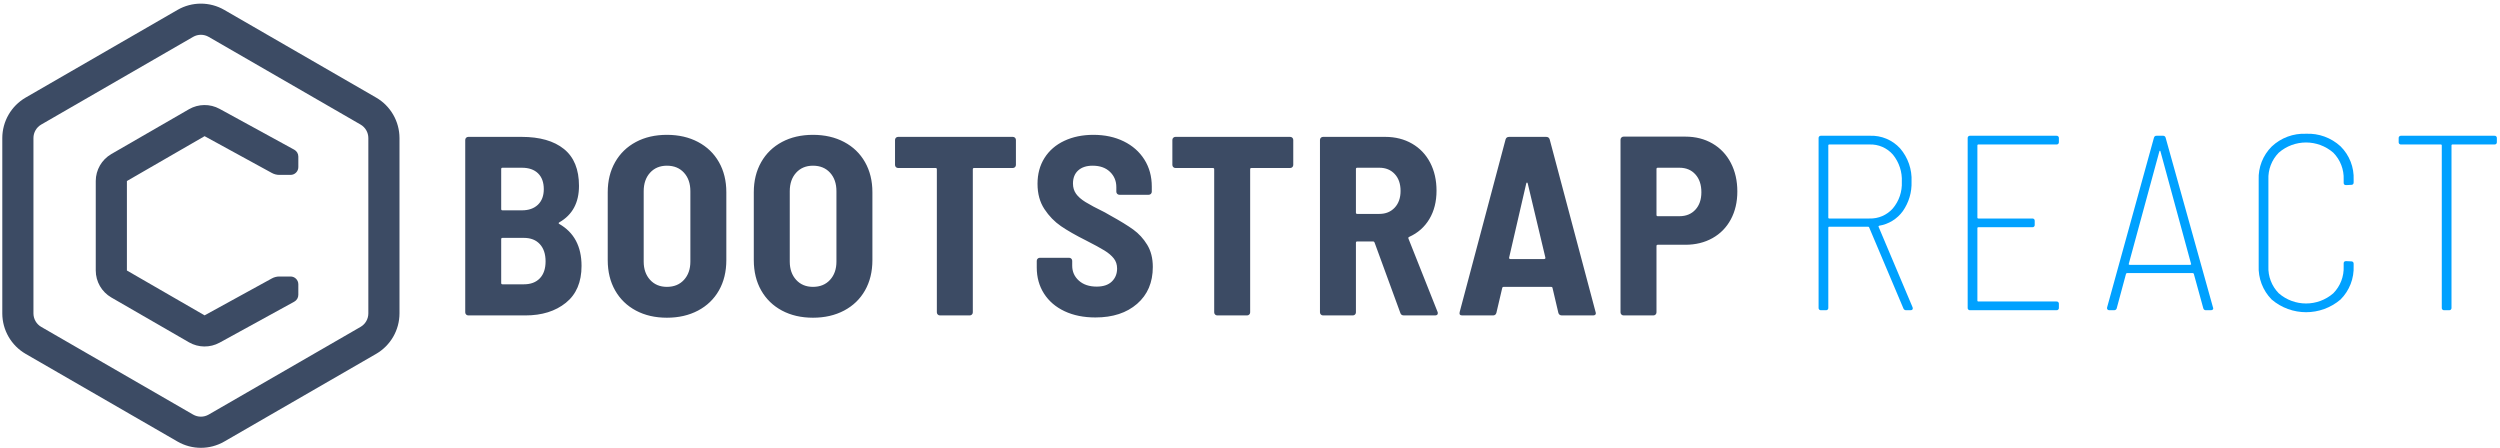 <svg xmlns="http://www.w3.org/2000/svg" xmlns:xlink="http://www.w3.org/1999/xlink" width="642" height="115" version="1.1" viewBox="0 0 642 115"><title>bootstrap react</title><g id="Page-1" fill="none" fill-rule="evenodd" stroke="none" stroke-width="1"><g id="coreui-react" fill-rule="nonzero"><g id="Group" fill="#00A1FF" transform="translate(467, 34)"><path id="Shape" d="M21.773,45.151 L13.005,24.415 C12.977,24.298 12.87,24.217 12.75,24.224 L2.765,24.224 C2.695,24.214 2.624,24.237 2.573,24.288 C2.523,24.338 2.499,24.409 2.509,24.479 L2.509,45.022 C2.535,45.199 2.475,45.377 2.349,45.503 C2.224,45.629 2.046,45.688 1.869,45.663 L0.653,45.663 C0.477,45.688 0.299,45.629 0.173,45.503 C0.047,45.377 -0.013,45.199 0.013,45.022 L0.013,1.502 C-0.012,1.326 0.047,1.148 0.173,1.022 C0.299,0.896 0.477,0.837 0.653,0.862 L13.197,0.862 C16.128,0.749 18.96,1.931 20.941,4.094 C22.98,6.46 24.034,9.519 23.885,12.639 C23.984,15.343 23.197,18.006 21.645,20.223 C20.192,22.224 18.007,23.57 15.565,23.967 C15.395,24.053 15.351,24.158 15.438,24.286 L24.142,44.895 L24.206,45.151 C24.206,45.492 24.014,45.662 23.63,45.662 L22.477,45.662 C22.153,45.675 21.862,45.464 21.773,45.151 L21.773,45.151 Z M2.509,3.358 L2.509,21.854 C2.499,21.925 2.522,21.996 2.573,22.047 C2.623,22.098 2.695,22.121 2.765,22.111 L13.069,22.111 C15.361,22.19 17.569,21.239 19.085,19.518 C20.683,17.617 21.505,15.184 21.389,12.703 C21.515,10.178 20.706,7.694 19.117,5.728 C17.605,3.978 15.379,3.012 13.069,3.103 L2.765,3.103 C2.695,3.092 2.624,3.116 2.573,3.166 C2.523,3.217 2.499,3.288 2.509,3.358 L2.509,3.358 Z"/><path id="Path" d="M61.082,3.103 L41.05,3.103 C40.98,3.092 40.908,3.116 40.858,3.166 C40.808,3.217 40.784,3.288 40.794,3.358 L40.794,21.854 C40.784,21.925 40.807,21.996 40.858,22.047 C40.908,22.098 40.979,22.121 41.05,22.111 L54.874,22.111 C55.05,22.086 55.228,22.145 55.354,22.271 C55.48,22.397 55.539,22.575 55.514,22.751 L55.514,23.711 C55.539,23.888 55.48,24.066 55.354,24.191 C55.228,24.317 55.05,24.377 54.874,24.351 L41.05,24.351 C40.98,24.341 40.908,24.365 40.858,24.415 C40.808,24.466 40.784,24.537 40.794,24.607 L40.794,43.167 C40.784,43.237 40.808,43.309 40.858,43.359 C40.908,43.409 40.979,43.433 41.05,43.423 L61.082,43.423 C61.258,43.398 61.436,43.457 61.562,43.583 C61.688,43.709 61.747,43.887 61.722,44.063 L61.722,45.022 C61.747,45.199 61.688,45.377 61.562,45.503 C61.436,45.629 61.258,45.688 61.082,45.663 L38.938,45.663 C38.762,45.688 38.584,45.629 38.458,45.503 C38.332,45.377 38.273,45.199 38.298,45.022 L38.298,1.502 C38.273,1.326 38.332,1.148 38.458,1.022 C38.584,0.897 38.762,0.837 38.938,0.862 L61.082,0.862 C61.258,0.837 61.436,0.897 61.562,1.022 C61.688,1.148 61.747,1.326 61.722,1.502 L61.722,2.462 C61.747,2.639 61.688,2.817 61.562,2.943 C61.436,3.069 61.258,3.128 61.082,3.103 Z"/><path id="Shape" d="M98.802,45.151 L96.371,36.319 C96.323,36.188 96.189,36.107 96.051,36.127 L79.283,36.127 C79.144,36.107 79.01,36.187 78.963,36.319 L76.595,45.087 C76.552,45.436 76.242,45.69 75.891,45.663 L74.675,45.663 C74.494,45.676 74.317,45.606 74.195,45.472 C74.084,45.325 74.048,45.135 74.099,44.959 L86.13,1.375 C86.196,1.047 86.502,0.825 86.834,0.863 L88.434,0.863 C88.766,0.825 89.072,1.048 89.138,1.375 L101.298,44.959 L101.363,45.151 C101.363,45.493 101.149,45.663 100.723,45.663 L99.506,45.663 C99.174,45.701 98.868,45.479 98.802,45.151 Z M79.699,33.919 C79.757,33.981 79.838,34.015 79.922,34.015 L95.411,34.015 C95.495,34.015 95.576,33.981 95.634,33.919 C95.699,33.854 95.709,33.802 95.667,33.759 L87.794,4.831 C87.751,4.746 87.709,4.703 87.667,4.703 C87.625,4.703 87.581,4.746 87.539,4.831 L79.667,33.759 C79.624,33.802 79.634,33.854 79.699,33.919 Z"/><path id="Path" d="M116.357,42.911 C114.084,40.6 112.878,37.445 113.029,34.207 L113.029,12.19 C112.895,8.987 114.115,5.874 116.389,3.615 C118.763,1.386 121.936,0.209 125.189,0.35 C128.457,0.201 131.649,1.365 134.054,3.583 C136.339,5.848 137.56,8.975 137.414,12.19 L137.414,12.831 C137.439,13.007 137.379,13.185 137.253,13.311 C137.127,13.437 136.949,13.496 136.773,13.471 L135.493,13.535 C135.066,13.535 134.852,13.343 134.853,12.959 L134.853,12.127 C134.964,9.554 134.002,7.051 132.197,5.214 C128.18,1.716 122.198,1.716 118.181,5.214 C116.375,7.05 115.413,9.554 115.525,12.127 L115.525,34.399 C115.413,36.972 116.375,39.476 118.181,41.312 C122.199,44.809 128.18,44.809 132.197,41.312 C134.003,39.475 134.964,36.972 134.853,34.399 L134.853,33.631 C134.853,33.247 135.066,33.055 135.493,33.056 L136.773,33.119 C136.949,33.094 137.127,33.153 137.253,33.279 C137.379,33.405 137.439,33.583 137.414,33.759 L137.414,34.27 C137.556,37.494 136.337,40.63 134.054,42.911 C128.957,47.262 121.454,47.262 116.357,42.911 L116.357,42.911 Z"/><path id="Path" d="M174.193,1.503 L174.193,2.463 C174.218,2.639 174.159,2.817 174.033,2.943 C173.907,3.069 173.729,3.128 173.553,3.103 L162.801,3.103 C162.73,3.093 162.659,3.117 162.609,3.167 C162.559,3.217 162.535,3.288 162.545,3.359 L162.545,45.022 C162.57,45.199 162.511,45.377 162.385,45.503 C162.259,45.629 162.081,45.688 161.904,45.663 L160.689,45.663 C160.513,45.688 160.335,45.629 160.209,45.503 C160.083,45.377 160.023,45.199 160.049,45.022 L160.049,3.358 C160.059,3.288 160.035,3.217 159.985,3.167 C159.934,3.116 159.864,3.093 159.793,3.103 L149.617,3.103 C149.441,3.128 149.263,3.069 149.137,2.943 C149.011,2.817 148.952,2.639 148.977,2.462 L148.977,1.502 C148.952,1.326 149.011,1.148 149.137,1.023 C149.263,0.897 149.441,0.837 149.617,0.863 L173.553,0.863 C173.73,0.838 173.907,0.897 174.033,1.023 C174.159,1.149 174.218,1.327 174.193,1.503 Z"/></g><g id="Group" fill="#3C4B64"><path id="Shape" d="M96.59,25.058 L57.59,2.541 C53.877,0.397 49.303,0.397 45.59,2.541 L6.59,25.058 C2.882,27.206 0.597,31.165 0.59,35.45 L0.59,80.483 C0.597,84.769 2.882,88.727 6.59,90.876 L45.59,113.392 C49.303,115.536 53.877,115.536 57.59,113.392 L96.59,90.876 C100.298,88.727 102.583,84.769 102.59,80.483 L102.59,35.45 C102.583,31.165 100.298,27.206 96.59,25.058 Z M94.59,80.483 C94.59,81.912 93.828,83.233 92.59,83.947 L53.59,106.464 C52.352,107.179 50.828,107.179 49.59,106.464 L10.59,83.947 C9.352,83.233 8.59,81.912 8.59,80.483 L8.59,35.45 C8.59,34.021 9.352,32.7 10.59,31.986 L49.59,9.469 C50.828,8.755 52.352,8.755 53.59,9.469 L92.59,31.986 C93.828,32.7 94.59,34.021 94.59,35.45 L94.59,80.483 Z"/><path id="Path" d="M74.612,71.005 L71.746,71.005 C71.073,71.005 70.411,71.174 69.821,71.498 L52.541,80.983 L32.59,69.465 L32.59,46.487 L52.54,34.969 L69.829,44.424 C70.418,44.745 71.078,44.914 71.749,44.914 L74.612,44.914 C75.716,44.914 76.612,44.019 76.612,42.914 L76.612,40.202 C76.612,39.471 76.213,38.799 75.572,38.448 L56.383,27.952 C53.931,26.618 50.962,26.652 48.541,28.042 L28.59,39.56 C26.118,40.993 24.595,43.632 24.59,46.489 L24.59,69.465 C24.59,72.323 26.115,74.964 28.59,76.393 L48.54,87.912 C50.962,89.3 53.931,89.333 56.383,87.999 L75.573,77.468 C76.213,77.117 76.611,76.445 76.611,75.715 L76.611,73.005 C76.612,71.901 75.716,71.005 74.612,71.005 Z"/></g><path id="BOOTSTRAP" fill="#3C4B64" d="M134.929,81 C139.165,81 142.626,79.919 145.311,77.758 C147.997,75.596 149.339,72.441 149.339,68.293 C149.339,63.271 147.418,59.669 143.576,57.486 C143.401,57.355 143.423,57.224 143.641,57.093 C147.003,55.171 148.685,52.049 148.685,47.726 C148.685,43.49 147.396,40.335 144.82,38.261 C142.244,36.187 138.619,35.15 133.947,35.15 L133.947,35.15 L120.257,35.15 C120.039,35.15 119.854,35.226 119.701,35.379 C119.548,35.532 119.472,35.718 119.472,35.936 L119.472,35.936 L119.472,80.214 C119.472,80.432 119.548,80.618 119.701,80.771 C119.854,80.924 120.039,81 120.257,81 L120.257,81 L134.929,81 Z M134.012,54.014 L129.035,54.014 C128.816,54.014 128.707,53.905 128.707,53.687 L128.707,53.687 L128.707,43.403 C128.707,43.185 128.816,43.075 129.035,43.075 L129.035,43.075 L134.012,43.075 C135.803,43.075 137.189,43.556 138.172,44.517 C139.154,45.477 139.645,46.831 139.645,48.578 C139.645,50.281 139.143,51.612 138.139,52.573 C137.135,53.534 135.759,54.014 134.012,54.014 L134.012,54.014 Z M134.536,73.009 L129.035,73.009 C128.816,73.009 128.707,72.9 128.707,72.681 L128.707,72.681 L128.707,61.416 C128.707,61.197 128.816,61.088 129.035,61.088 L129.035,61.088 L134.536,61.088 C136.283,61.088 137.648,61.623 138.63,62.693 C139.613,63.763 140.104,65.236 140.104,67.114 C140.104,68.992 139.613,70.444 138.63,71.47 C137.648,72.496 136.283,73.009 134.536,73.009 L134.536,73.009 Z M171.261,81.59 C174.274,81.59 176.938,80.978 179.252,79.755 C181.566,78.533 183.357,76.808 184.623,74.581 C185.889,72.354 186.522,69.756 186.522,66.787 L186.522,66.787 L186.522,49.364 C186.522,46.438 185.889,43.861 184.623,41.635 C183.357,39.407 181.566,37.683 179.252,36.46 C176.938,35.237 174.274,34.626 171.261,34.626 C168.248,34.626 165.595,35.237 163.303,36.46 C161.01,37.683 159.231,39.407 157.964,41.635 C156.698,43.861 156.065,46.438 156.065,49.364 L156.065,49.364 L156.065,66.787 C156.065,69.756 156.698,72.354 157.964,74.581 C159.231,76.808 161.01,78.533 163.303,79.755 C165.595,80.978 168.248,81.59 171.261,81.59 Z M171.261,73.664 C169.471,73.664 168.03,73.064 166.938,71.863 C165.846,70.662 165.3,69.101 165.3,67.18 L165.3,67.18 L165.3,49.102 C165.3,47.136 165.846,45.554 166.938,44.353 C168.03,43.152 169.471,42.551 171.261,42.551 C173.095,42.551 174.558,43.152 175.649,44.353 C176.741,45.554 177.287,47.136 177.287,49.102 L177.287,49.102 L177.287,67.18 C177.287,69.101 176.741,70.662 175.649,71.863 C174.558,73.064 173.095,73.664 171.261,73.664 Z M208.771,81.59 C211.784,81.59 214.448,80.978 216.762,79.755 C219.077,78.533 220.867,76.808 222.133,74.581 C223.4,72.354 224.033,69.756 224.033,66.787 L224.033,66.787 L224.033,49.364 C224.033,46.438 223.4,43.861 222.133,41.635 C220.867,39.407 219.077,37.683 216.762,36.46 C214.448,35.237 211.784,34.626 208.771,34.626 C205.758,34.626 203.106,35.237 200.813,36.46 C198.521,37.683 196.741,39.407 195.475,41.635 C194.209,43.861 193.575,46.438 193.575,49.364 L193.575,49.364 L193.575,66.787 C193.575,69.756 194.209,72.354 195.475,74.581 C196.741,76.808 198.521,78.533 200.813,79.755 C203.106,80.978 205.758,81.59 208.771,81.59 Z M208.771,73.664 C206.981,73.664 205.54,73.064 204.448,71.863 C203.357,70.662 202.811,69.101 202.811,67.18 L202.811,67.18 L202.811,49.102 C202.811,47.136 203.357,45.554 204.448,44.353 C205.54,43.152 206.981,42.551 208.771,42.551 C210.605,42.551 212.068,43.152 213.16,44.353 C214.252,45.554 214.797,47.136 214.797,49.102 L214.797,49.102 L214.797,67.18 C214.797,69.101 214.252,70.662 213.16,71.863 C212.068,73.064 210.605,73.664 208.771,73.664 Z M249.033,81 C249.251,81 249.437,80.924 249.59,80.771 C249.742,80.618 249.819,80.432 249.819,80.214 L249.819,80.214 L249.819,43.468 C249.819,43.25 249.928,43.141 250.146,43.141 L250.146,43.141 L260.102,43.141 C260.321,43.141 260.506,43.065 260.659,42.912 C260.812,42.759 260.888,42.573 260.888,42.355 L260.888,42.355 L260.888,35.936 C260.888,35.718 260.812,35.532 260.659,35.379 C260.506,35.226 260.321,35.15 260.102,35.15 L260.102,35.15 L230.627,35.15 C230.409,35.15 230.223,35.226 230.071,35.379 C229.918,35.532 229.841,35.718 229.841,35.936 L229.841,35.936 L229.841,42.355 C229.841,42.573 229.918,42.759 230.071,42.912 C230.223,43.065 230.409,43.141 230.627,43.141 L230.627,43.141 L240.256,43.141 C240.474,43.141 240.583,43.25 240.583,43.468 L240.583,43.468 L240.583,80.214 C240.583,80.432 240.66,80.618 240.813,80.771 C240.965,80.924 241.151,81 241.369,81 L241.369,81 L249.033,81 Z M281.303,81.524 C285.757,81.524 289.327,80.356 292.013,78.02 C294.698,75.684 296.041,72.529 296.041,68.555 C296.041,66.328 295.56,64.428 294.6,62.856 C293.639,61.285 292.449,59.985 291.03,58.959 C289.611,57.933 287.635,56.721 285.102,55.324 L285.102,55.324 L283.727,54.538 C281.5,53.446 279.84,52.562 278.749,51.885 C277.657,51.208 276.849,50.499 276.325,49.757 C275.801,49.014 275.539,48.141 275.539,47.136 C275.539,45.696 275.987,44.571 276.882,43.763 C277.777,42.955 279.011,42.551 280.583,42.551 C282.46,42.551 283.945,43.075 285.037,44.123 C286.128,45.172 286.674,46.481 286.674,48.053 L286.674,48.053 L286.674,49.233 C286.674,49.451 286.751,49.636 286.904,49.789 C287.056,49.942 287.242,50.019 287.46,50.019 L287.46,50.019 L294.993,50.019 C295.211,50.019 295.397,49.942 295.55,49.789 C295.702,49.636 295.779,49.451 295.779,49.233 L295.779,49.233 L295.779,47.922 C295.779,45.303 295.146,42.988 293.879,40.98 C292.613,38.971 290.844,37.41 288.574,36.296 C286.303,35.183 283.705,34.626 280.779,34.626 C277.985,34.626 275.496,35.139 273.312,36.165 C271.129,37.191 269.437,38.654 268.236,40.554 C267.035,42.453 266.435,44.669 266.435,47.202 C266.435,49.735 267.024,51.896 268.203,53.687 C269.382,55.477 270.801,56.94 272.461,58.075 C274.12,59.21 276.26,60.433 278.88,61.743 C281.019,62.835 282.602,63.697 283.629,64.33 C284.655,64.963 285.452,65.64 286.019,66.361 C286.587,67.081 286.871,67.944 286.871,68.948 C286.871,70.302 286.423,71.415 285.528,72.288 C284.633,73.162 283.334,73.599 281.631,73.599 C279.709,73.599 278.181,73.085 277.046,72.059 C275.91,71.033 275.343,69.756 275.343,68.228 L275.343,68.228 L275.343,66.983 C275.343,66.765 275.266,66.579 275.114,66.426 C274.961,66.273 274.775,66.197 274.557,66.197 L274.557,66.197 L267.024,66.197 C266.806,66.197 266.62,66.273 266.468,66.426 C266.315,66.579 266.238,66.765 266.238,66.983 L266.238,66.983 L266.238,68.686 C266.238,71.219 266.861,73.457 268.105,75.4 C269.35,77.343 271.107,78.849 273.378,79.919 C275.648,80.989 278.29,81.524 281.303,81.524 Z M320.255,81 C320.473,81 320.659,80.924 320.812,80.771 C320.964,80.618 321.041,80.432 321.041,80.214 L321.041,80.214 L321.041,43.468 C321.041,43.25 321.15,43.141 321.368,43.141 L321.368,43.141 L331.324,43.141 C331.543,43.141 331.728,43.065 331.881,42.912 C332.034,42.759 332.11,42.573 332.11,42.355 L332.11,42.355 L332.11,35.936 C332.11,35.718 332.034,35.532 331.881,35.379 C331.728,35.226 331.543,35.15 331.324,35.15 L331.324,35.15 L301.849,35.15 C301.631,35.15 301.445,35.226 301.293,35.379 C301.14,35.532 301.063,35.718 301.063,35.936 L301.063,35.936 L301.063,42.355 C301.063,42.573 301.14,42.759 301.293,42.912 C301.445,43.065 301.631,43.141 301.849,43.141 L301.849,43.141 L311.478,43.141 C311.696,43.141 311.805,43.25 311.805,43.468 L311.805,43.468 L311.805,80.214 C311.805,80.432 311.882,80.618 312.035,80.771 C312.187,80.924 312.373,81 312.591,81 L312.591,81 L320.255,81 Z M347.416,81 C347.635,81 347.82,80.924 347.973,80.771 C348.126,80.618 348.202,80.432 348.202,80.214 L348.202,80.214 L348.202,62.333 C348.202,62.114 348.311,62.005 348.53,62.005 L348.53,62.005 L352.656,62.005 C352.787,62.005 352.896,62.092 352.984,62.267 L352.984,62.267 L359.599,80.345 C359.73,80.782 360.036,81 360.516,81 L360.516,81 L368.507,81 C368.988,81 369.228,80.803 369.228,80.41 C369.228,80.279 369.206,80.17 369.162,80.083 L369.162,80.083 L361.695,61.285 C361.608,61.066 361.673,60.913 361.892,60.826 C364.119,59.822 365.844,58.293 367.066,56.241 C368.289,54.189 368.9,51.765 368.9,48.971 C368.9,46.263 368.354,43.861 367.263,41.766 C366.171,39.669 364.621,38.043 362.612,36.886 C360.604,35.729 358.311,35.15 355.735,35.15 L355.735,35.15 L339.753,35.15 C339.534,35.15 339.349,35.226 339.196,35.379 C339.043,35.532 338.967,35.718 338.967,35.936 L338.967,35.936 L338.967,80.214 C338.967,80.432 339.043,80.618 339.196,80.771 C339.349,80.924 339.534,81 339.753,81 L339.753,81 L347.416,81 Z M354.228,54.931 L348.53,54.931 C348.311,54.931 348.202,54.822 348.202,54.603 L348.202,54.603 L348.202,43.403 C348.202,43.185 348.311,43.075 348.53,43.075 L348.53,43.075 L354.228,43.075 C355.844,43.075 357.154,43.61 358.158,44.68 C359.163,45.75 359.665,47.202 359.665,49.036 C359.665,50.826 359.163,52.256 358.158,53.326 C357.154,54.396 355.844,54.931 354.228,54.931 L354.228,54.931 Z M383.42,81 C383.857,81 384.141,80.782 384.272,80.345 L384.272,80.345 L385.778,73.926 C385.822,73.751 385.931,73.664 386.106,73.664 L386.106,73.664 L398.354,73.664 C398.529,73.664 398.638,73.751 398.682,73.926 L398.682,73.926 L400.188,80.345 C400.319,80.782 400.625,81 401.105,81 L401.105,81 L409.096,81 C409.577,81 409.817,80.803 409.817,80.41 L409.817,80.41 L409.751,80.148 L397.961,35.805 C397.83,35.368 397.525,35.15 397.044,35.15 L397.044,35.15 L387.547,35.15 C387.066,35.15 386.761,35.368 386.63,35.805 L386.63,35.805 L374.84,80.148 C374.709,80.716 374.927,81 375.495,81 L375.495,81 L383.42,81 Z M396.52,66.525 L387.874,66.525 C387.787,66.525 387.7,66.492 387.612,66.426 C387.525,66.361 387.503,66.263 387.547,66.132 L387.547,66.132 L391.935,47.136 C391.979,46.962 392.044,46.874 392.132,46.874 C392.219,46.874 392.285,46.962 392.328,47.136 L392.328,47.136 L396.848,66.132 C396.891,66.263 396.87,66.361 396.782,66.426 C396.695,66.492 396.608,66.525 396.52,66.525 L396.52,66.525 Z M424.599,81 C424.817,81 425.003,80.924 425.155,80.771 C425.308,80.618 425.385,80.432 425.385,80.214 L425.385,80.214 L425.385,63.184 C425.385,62.966 425.494,62.856 425.712,62.856 L425.712,62.856 L432.786,62.856 C435.406,62.856 437.731,62.289 439.762,61.154 C441.792,60.018 443.364,58.413 444.478,56.339 C445.591,54.265 446.148,51.874 446.148,49.167 C446.148,46.416 445.591,43.971 444.478,41.831 C443.364,39.691 441.792,38.032 439.762,36.853 C437.731,35.674 435.406,35.084 432.786,35.084 L432.786,35.084 L416.935,35.084 C416.717,35.084 416.531,35.161 416.378,35.314 C416.226,35.467 416.149,35.652 416.149,35.87 L416.149,35.87 L416.149,80.214 C416.149,80.432 416.226,80.618 416.378,80.771 C416.531,80.924 416.717,81 416.935,81 L416.935,81 L424.599,81 Z M431.28,55.52 L425.712,55.52 C425.494,55.52 425.385,55.411 425.385,55.193 L425.385,55.193 L425.385,43.403 C425.385,43.185 425.494,43.075 425.712,43.075 L425.712,43.075 L431.28,43.075 C432.983,43.075 434.347,43.643 435.373,44.779 C436.4,45.914 436.913,47.442 436.913,49.364 C436.913,51.241 436.4,52.737 435.373,53.85 C434.347,54.964 432.983,55.52 431.28,55.52 L431.28,55.52 Z"/></g></g></svg>